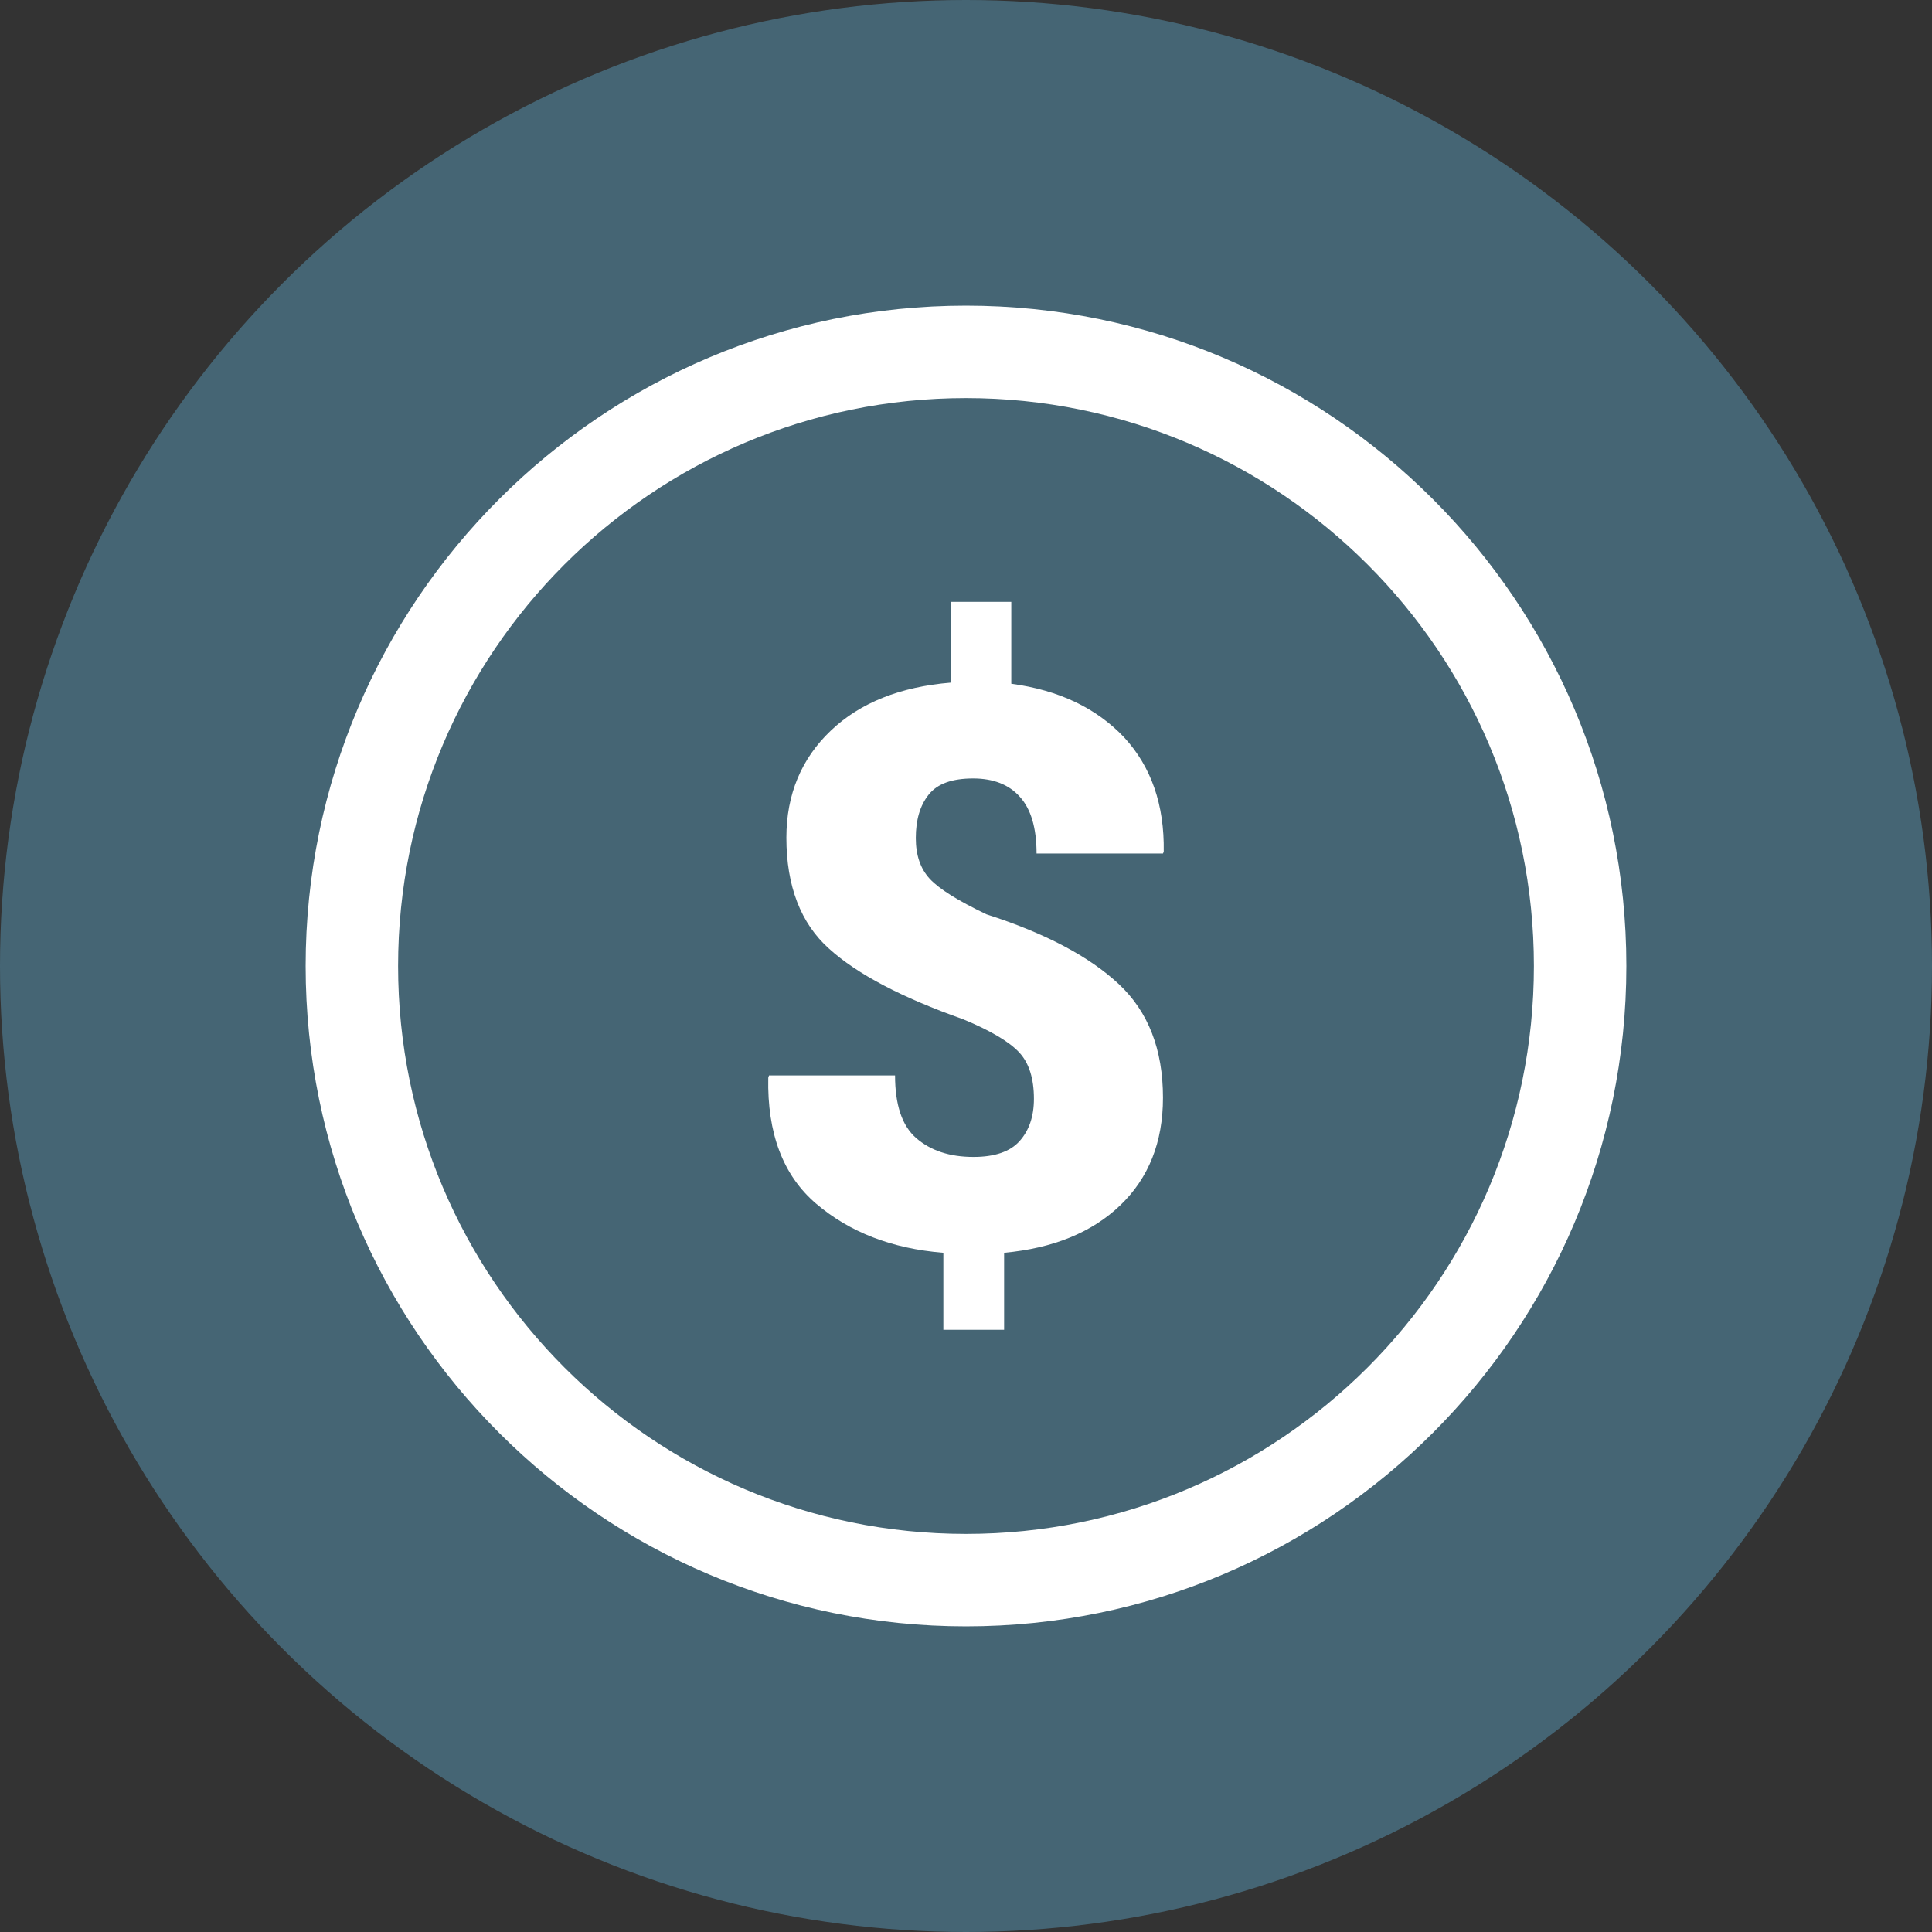<?xml version="1.0" ?><svg id="Layer_1" style="enable-background:new 0 0 512 512;" version="1.1" viewBox="0 0 512 512" xml:space="preserve" xmlns="http://www.w3.org/2000/svg" xmlns:xlink="http://www.w3.org/1999/xlink"><rect x="0" y="0" width="512" height="512" fill="#333333" stroke="none"/><style type="text/css">
	.st0{fill:#456574;}
	.st1{fill:#FFFFFF;}
</style><g id="XMLID_37_"><circle class="st0" cx="256" cy="256" id="XMLID_6_" r="256"/><g id="XMLID_1181_"><path class="st1" d="M256,81c-96.6,0-175,78.4-175,175s78.4,175,175,175s175-78.4,175-175S352.6,81,256,81z     M256,406.5c-83.1,0-150.5-67.4-150.5-150.5S172.9,105.5,256,105.5S406.5,172.9,406.5,256S339.1,406.5,256,406.5z" id="XMLID_1207_"/><path class="st1" d="M268,181.2v-21.7h-16v21.4c-13.4,1.1-24,5.3-31.8,12.7c-7.8,7.4-11.8,16.9-11.8,28.4    c0,12.8,3.8,22.7,11.3,29.4c7.5,6.8,19.4,13,35.5,18.7c7.3,3,12.3,6,14.9,8.8c2.6,2.8,3.9,6.9,3.9,12.3c0,4.7-1.3,8.4-3.8,11.2    c-2.5,2.8-6.6,4.2-12.2,4.2c-6.4,0-11.4-1.7-15.2-5c-3.8-3.3-5.6-8.9-5.6-16.6h-33.4l-0.2,0.6c-0.3,14.7,3.9,25.9,12.7,33.4    c8.8,7.5,20,11.9,33.7,13v20.4h16.1v-20.4c13-1.2,23.3-5.4,30.8-12.6c7.5-7.2,11.3-16.7,11.3-28.5c0-12.8-3.9-22.8-11.7-30.1    c-7.8-7.3-19.5-13.5-35.1-18.5c-7.5-3.6-12.5-6.7-15-9.4c-2.5-2.7-3.7-6.3-3.7-10.8c0-4.8,1.1-8.6,3.4-11.5    c2.3-2.9,6.2-4.3,11.8-4.3c5.3,0,9.5,1.6,12.4,4.9c2.9,3.2,4.4,8.2,4.4,15h33.5l0.2-0.5c0.2-12.4-3.3-22.5-10.5-30.3    C290.6,187.7,280.7,182.9,268,181.2z" id="XMLID_1210_"/></g></g></svg>